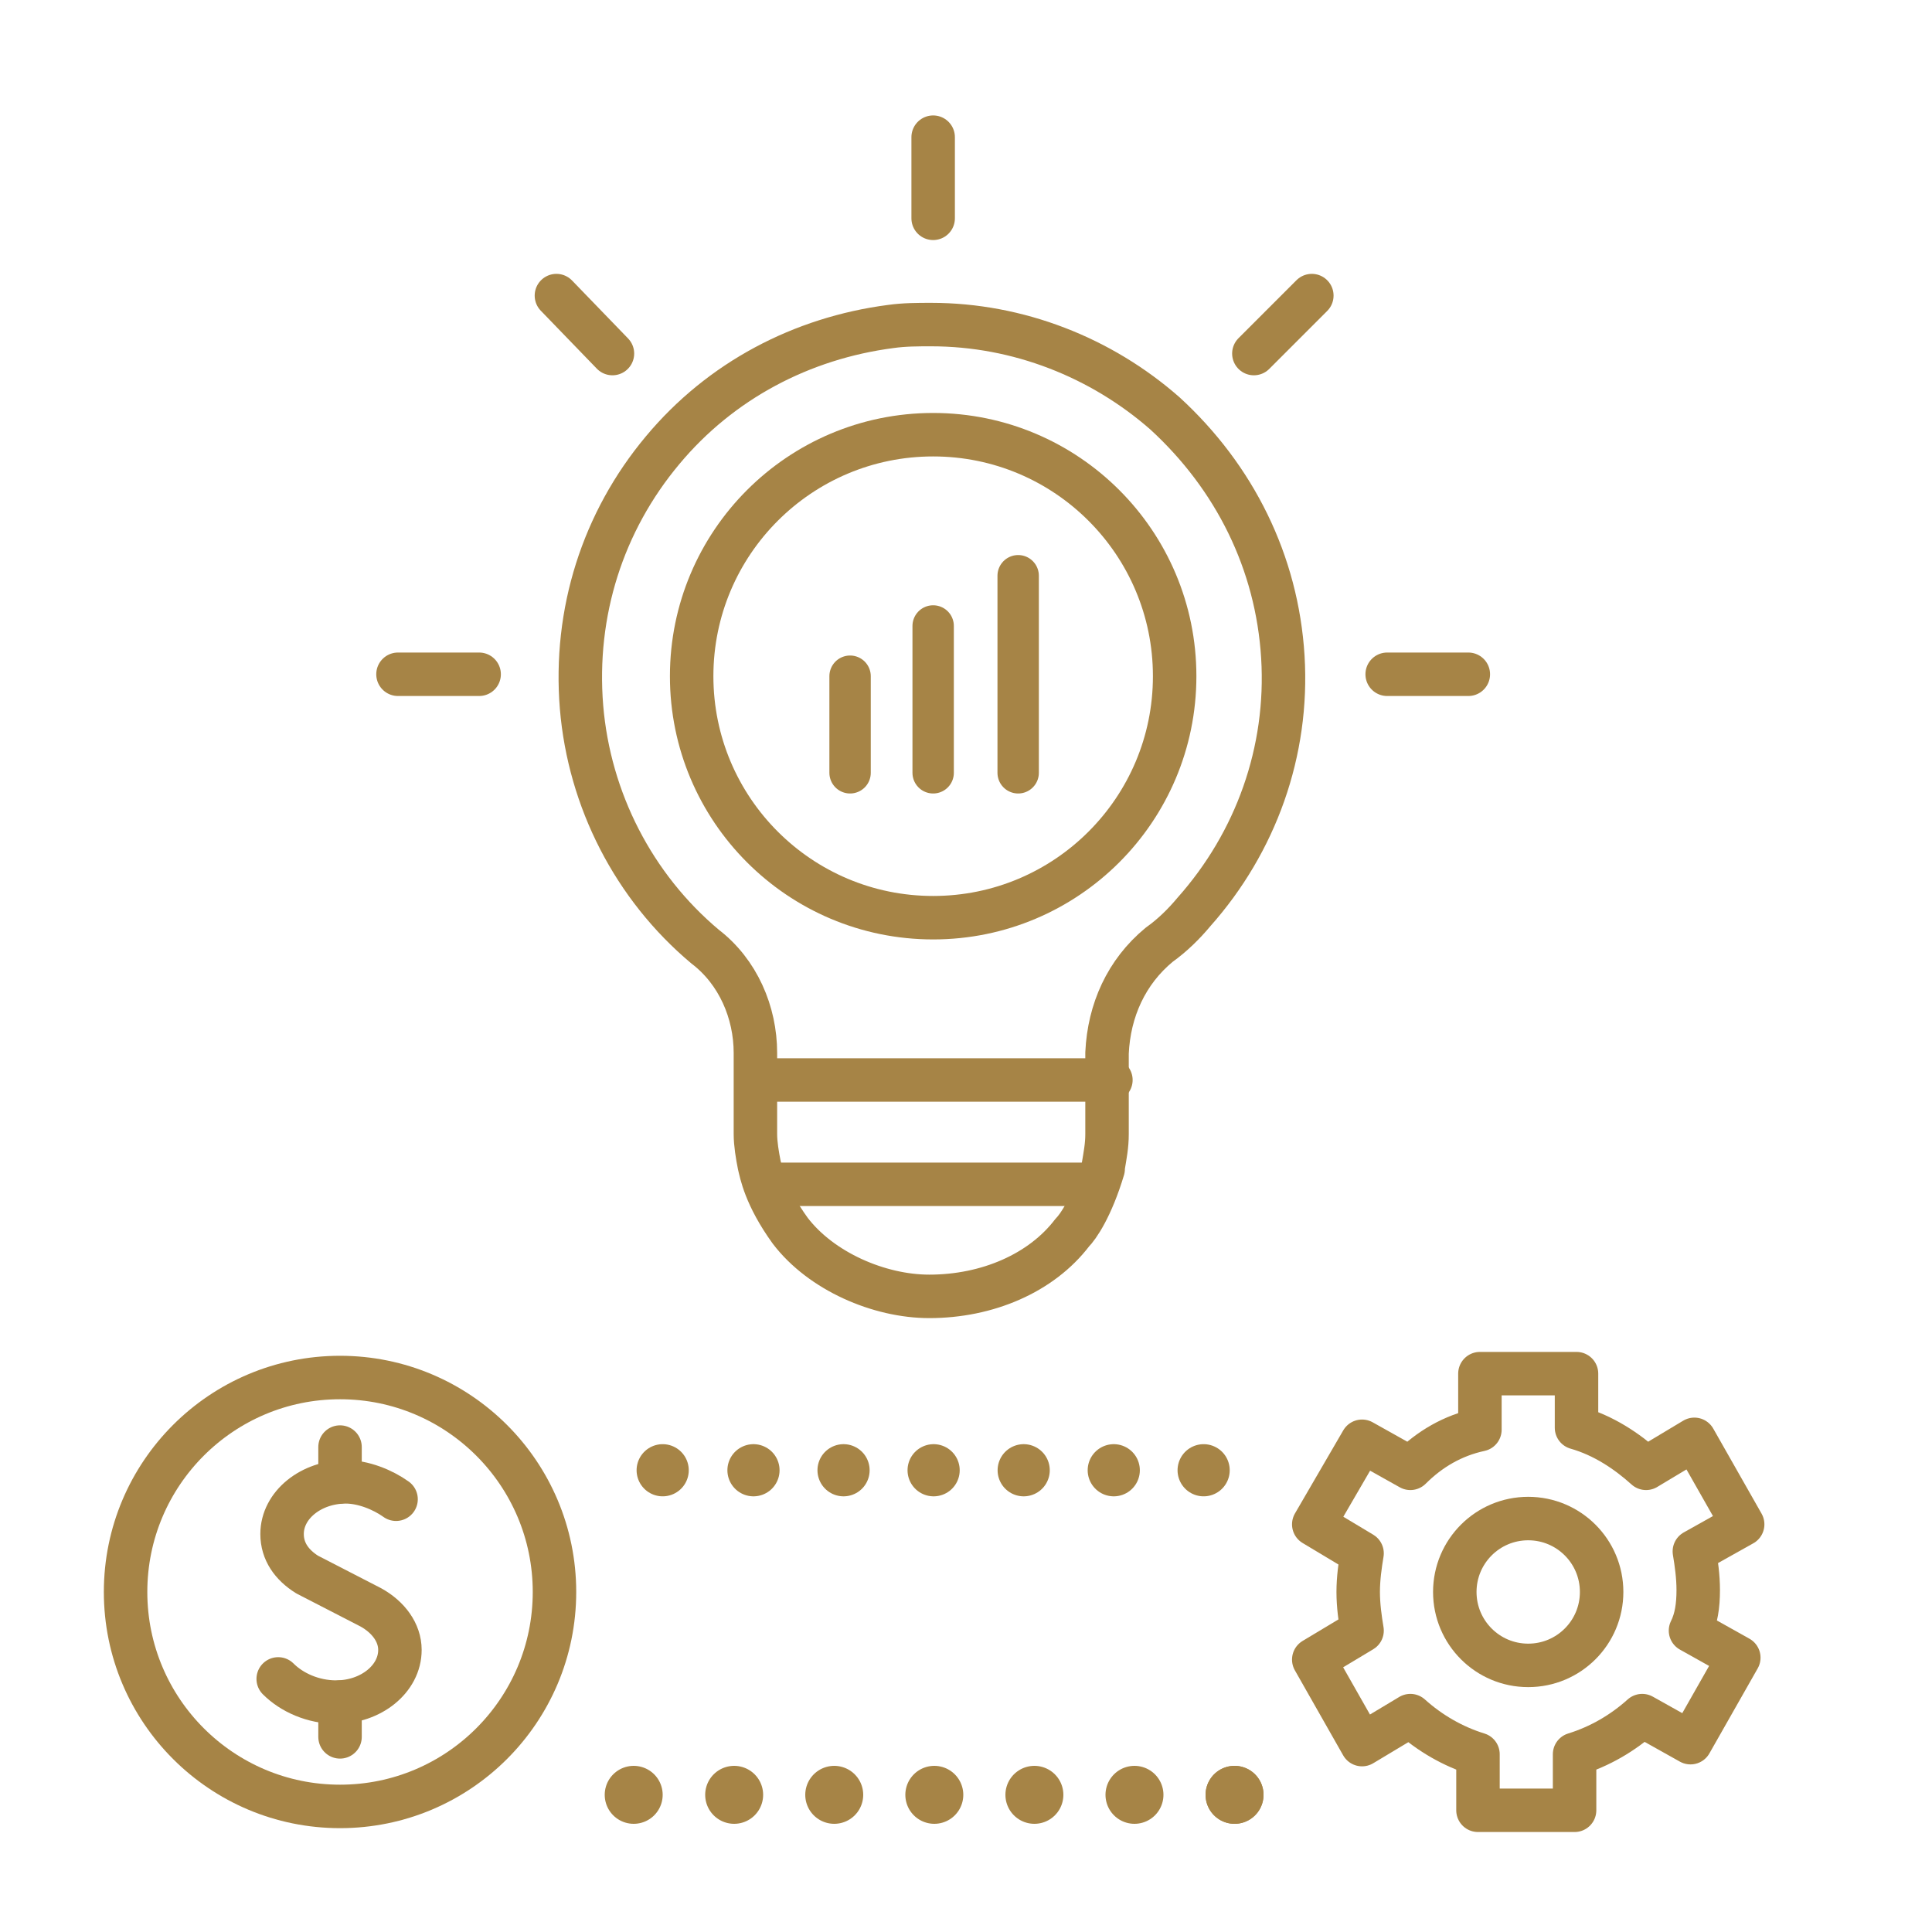 <?xml version="1.0" encoding="utf-8"?>
<!-- Generator: Adobe Illustrator 28.1.0, SVG Export Plug-In . SVG Version: 6.00 Build 0)  -->
<svg version="1.1" xmlns="http://www.w3.org/2000/svg" xmlns:xlink="http://www.w3.org/1999/xlink" x="0px" y="0px"
	 viewBox="0 0 100 100" style="enable-background:new 0 0 100 100;" xml:space="preserve">
<style type="text/css">
	.st0{fill:none;stroke:#E88433;stroke-width:2.25;stroke-linecap:round;stroke-linejoin:round;stroke-miterlimit:10;}
	.st1{fill:none;stroke:#3DBBA4;stroke-width:2.205;stroke-linecap:round;stroke-linejoin:round;stroke-miterlimit:10;}
	.st2{fill:none;stroke:#AB43A1;stroke-width:2.025;stroke-linejoin:round;stroke-miterlimit:10;}
	.st3{fill:none;stroke:#B67BB0;stroke-width:2.25;stroke-linecap:round;stroke-linejoin:round;stroke-miterlimit:10;}
	.st4{fill:none;stroke:#3DBBA4;stroke-width:2.25;stroke-linejoin:round;stroke-miterlimit:10;}
	.st5{fill:none;stroke:#3DBBA4;stroke-width:2.25;stroke-linecap:round;stroke-linejoin:round;stroke-miterlimit:10;}
	.st6{fill:none;stroke:#4A596D;stroke-width:2.25;stroke-linecap:round;stroke-linejoin:round;stroke-miterlimit:10;}
	.st7{fill:none;stroke:#4A596D;stroke-width:2.25;stroke-linejoin:round;stroke-miterlimit:10;}
	.st8{fill:none;stroke:#A68446;stroke-width:2.25;stroke-linejoin:round;stroke-miterlimit:10;}
	.st9{fill:none;stroke:#E88433;stroke-width:2.25;stroke-linejoin:round;stroke-miterlimit:10;}
	.st10{fill:none;stroke:#A68446;stroke-width:2.25;stroke-linecap:round;stroke-linejoin:round;stroke-miterlimit:10;}
	.st11{fill:none;stroke:#A68446;stroke-width:2.142;stroke-linecap:round;stroke-linejoin:round;stroke-miterlimit:10;}
	.st12{fill:none;stroke:#A68446;stroke-width:2.7;stroke-linecap:round;stroke-linejoin:round;}
	.st13{fill:none;stroke:#A68446;stroke-width:2.7;stroke-linecap:round;stroke-linejoin:round;stroke-dasharray:0,4.662,0,0,0,0;}
	.st14{fill:none;stroke:#A68446;stroke-width:3;stroke-linecap:round;stroke-linejoin:round;}
	.st15{fill:none;stroke:#A68446;stroke-width:3;stroke-linecap:round;stroke-linejoin:round;stroke-dasharray:0,5.18,0,0,0,0;}
	.st16{fill:none;stroke:#3DBBA4;stroke-width:2.226;stroke-linecap:round;stroke-linejoin:round;stroke-miterlimit:10;}
	.st17{fill:none;stroke:#A68446;stroke-width:2.5;stroke-linejoin:round;stroke-miterlimit:10;}
	.st18{fill:none;stroke:#3DBBA4;stroke-width:2.7;stroke-linecap:round;stroke-linejoin:round;}
	.st19{fill:none;stroke:#3DBBA4;stroke-width:2.7;stroke-linecap:round;stroke-linejoin:round;stroke-dasharray:0,5.536,0,0,0,0;}
	.st20{fill:#3DBBA4;}
	.st21{fill-rule:evenodd;clip-rule:evenodd;fill:none;stroke:#AB43A1;stroke-width:2.25;stroke-miterlimit:10;}
	
		.st22{fill-rule:evenodd;clip-rule:evenodd;fill:none;stroke:#AB43A1;stroke-width:2.25;stroke-linejoin:round;stroke-miterlimit:10;}
</style>
<g id="Layer_1">
	<path class="st8" d="M82.9,82.4c0,2.1-1.7,3.8-3.8,3.8c-2.1,0-3.8-1.7-3.8-3.8c0-2.1,1.7-3.8,3.8-3.8
		C81.2,78.6,82.9,80.3,82.9,82.4z"/>
	<path class="st8" d="M87.9,82.3c0-0.7-0.1-1.4-0.2-2l2.5-1.4l-2.5-4.4L85.2,76c-1-0.9-2.2-1.7-3.6-2.1v-2.8h-5v2.9
		C75.2,74.3,74,75,73,76l-2.5-1.4L68,78.9l2.5,1.5c-0.1,0.6-0.2,1.3-0.2,2c0,0.7,0.1,1.4,0.2,2L68,85.9l2.5,4.4l2.5-1.5
		c1,0.9,2.2,1.6,3.5,2v2.9h5v-2.9c1.3-0.4,2.5-1.1,3.5-2l2.5,1.4l2.5-4.4l-2.5-1.4C87.8,83.8,87.9,83.1,87.9,82.3z"/>
	<circle class="st8" cx="17.6" cy="82.4" r="11.1"/>
	<circle class="st8" cx="48.3" cy="35" r="12.5"/>
	<g>
		<path class="st10" d="M20.5,77.6c-0.7-0.5-1.7-0.9-2.6-0.9c-1.8,0-3.3,1.2-3.3,2.7c0,0.9,0.5,1.6,1.3,2.1l3.3,1.7
			c0.9,0.5,1.5,1.3,1.5,2.2c0,1.5-1.5,2.7-3.3,2.7c-1.2,0-2.3-0.5-3-1.2"/>
		<line class="st10" x1="17.6" y1="88.1" x2="17.6" y2="89.9"/>
		<line class="st10" x1="17.6" y1="74.9" x2="17.6" y2="76.7"/>
	</g>
	<line class="st11" x1="44" y1="40" x2="44" y2="35"/>
	<line class="st11" x1="48.3" y1="40" x2="48.3" y2="32.4"/>
	<line class="st11" x1="52.7" y1="40" x2="52.7" y2="29.8"/>
	<path class="st10" d="M40.9,63.7c-1.3-1.8-1.5-3-1.6-3.4c-0.1-0.5-0.2-1.1-0.2-1.6l0-4.2c0-2.1-0.9-4.2-2.6-5.5
		c-3.7-3.1-6-7.6-6.4-12.4c-0.4-4.9,1.1-9.6,4.2-13.3c3-3.6,7.2-5.8,11.8-6.4c0.7-0.1,1.4-0.1,2.1-0.1c4.5,0,8.8,1.7,12.1,4.6
		c3.6,3.3,5.8,7.7,6.1,12.6c0.3,4.9-1.4,9.6-4.6,13.2c-0.5,0.6-1.1,1.2-1.8,1.7c-1.7,1.4-2.6,3.4-2.7,5.6l0,4.2
		c0,0.6-0.1,1.1-0.2,1.7l0,0.1c-0.6,2-1.3,3-1.6,3.3c-1.6,2.1-4.4,3.3-7.4,3.3C45.5,67.1,42.5,65.8,40.9,63.7z"/>
	<line class="st10" x1="39.2" y1="55.9" x2="57.5" y2="55.9"/>
	<line class="st10" x1="39.9" y1="61.3" x2="56.7" y2="61.3"/>
	<line class="st10" x1="24.8" y1="34.9" x2="20.6" y2="34.9"/>
	<line class="st10" x1="48.3" y1="11.3" x2="48.3" y2="7.1"/>
	<line class="st10" x1="31.7" y1="18.3" x2="28.8" y2="15.3"/>
	<line class="st10" x1="71.8" y1="34.9" x2="76" y2="34.9"/>
	<line class="st10" x1="64.9" y1="18.3" x2="67.9" y2="15.3"/>
	<g>
		<g>
			<line class="st12" x1="34.3" y1="76.1" x2="34.3" y2="76.1"/>
			<line class="st13" x1="39" y1="76.1" x2="62.3" y2="76.1"/>
			<line class="st12" x1="62.3" y1="76.1" x2="62.3" y2="76.1"/>
		</g>
	</g>
	<g>
		<g>
			<line class="st14" x1="32.8" y1="92.9" x2="32.8" y2="92.9"/>
			<line class="st15" x1="38" y1="92.9" x2="63.9" y2="92.9"/>
			<line class="st14" x1="63.9" y1="92.9" x2="63.9" y2="92.9"/>
		</g>
	</g>
</g>
<g id="Layer_2">
</g>
<g id="Layer_3">
</g>
</svg>
